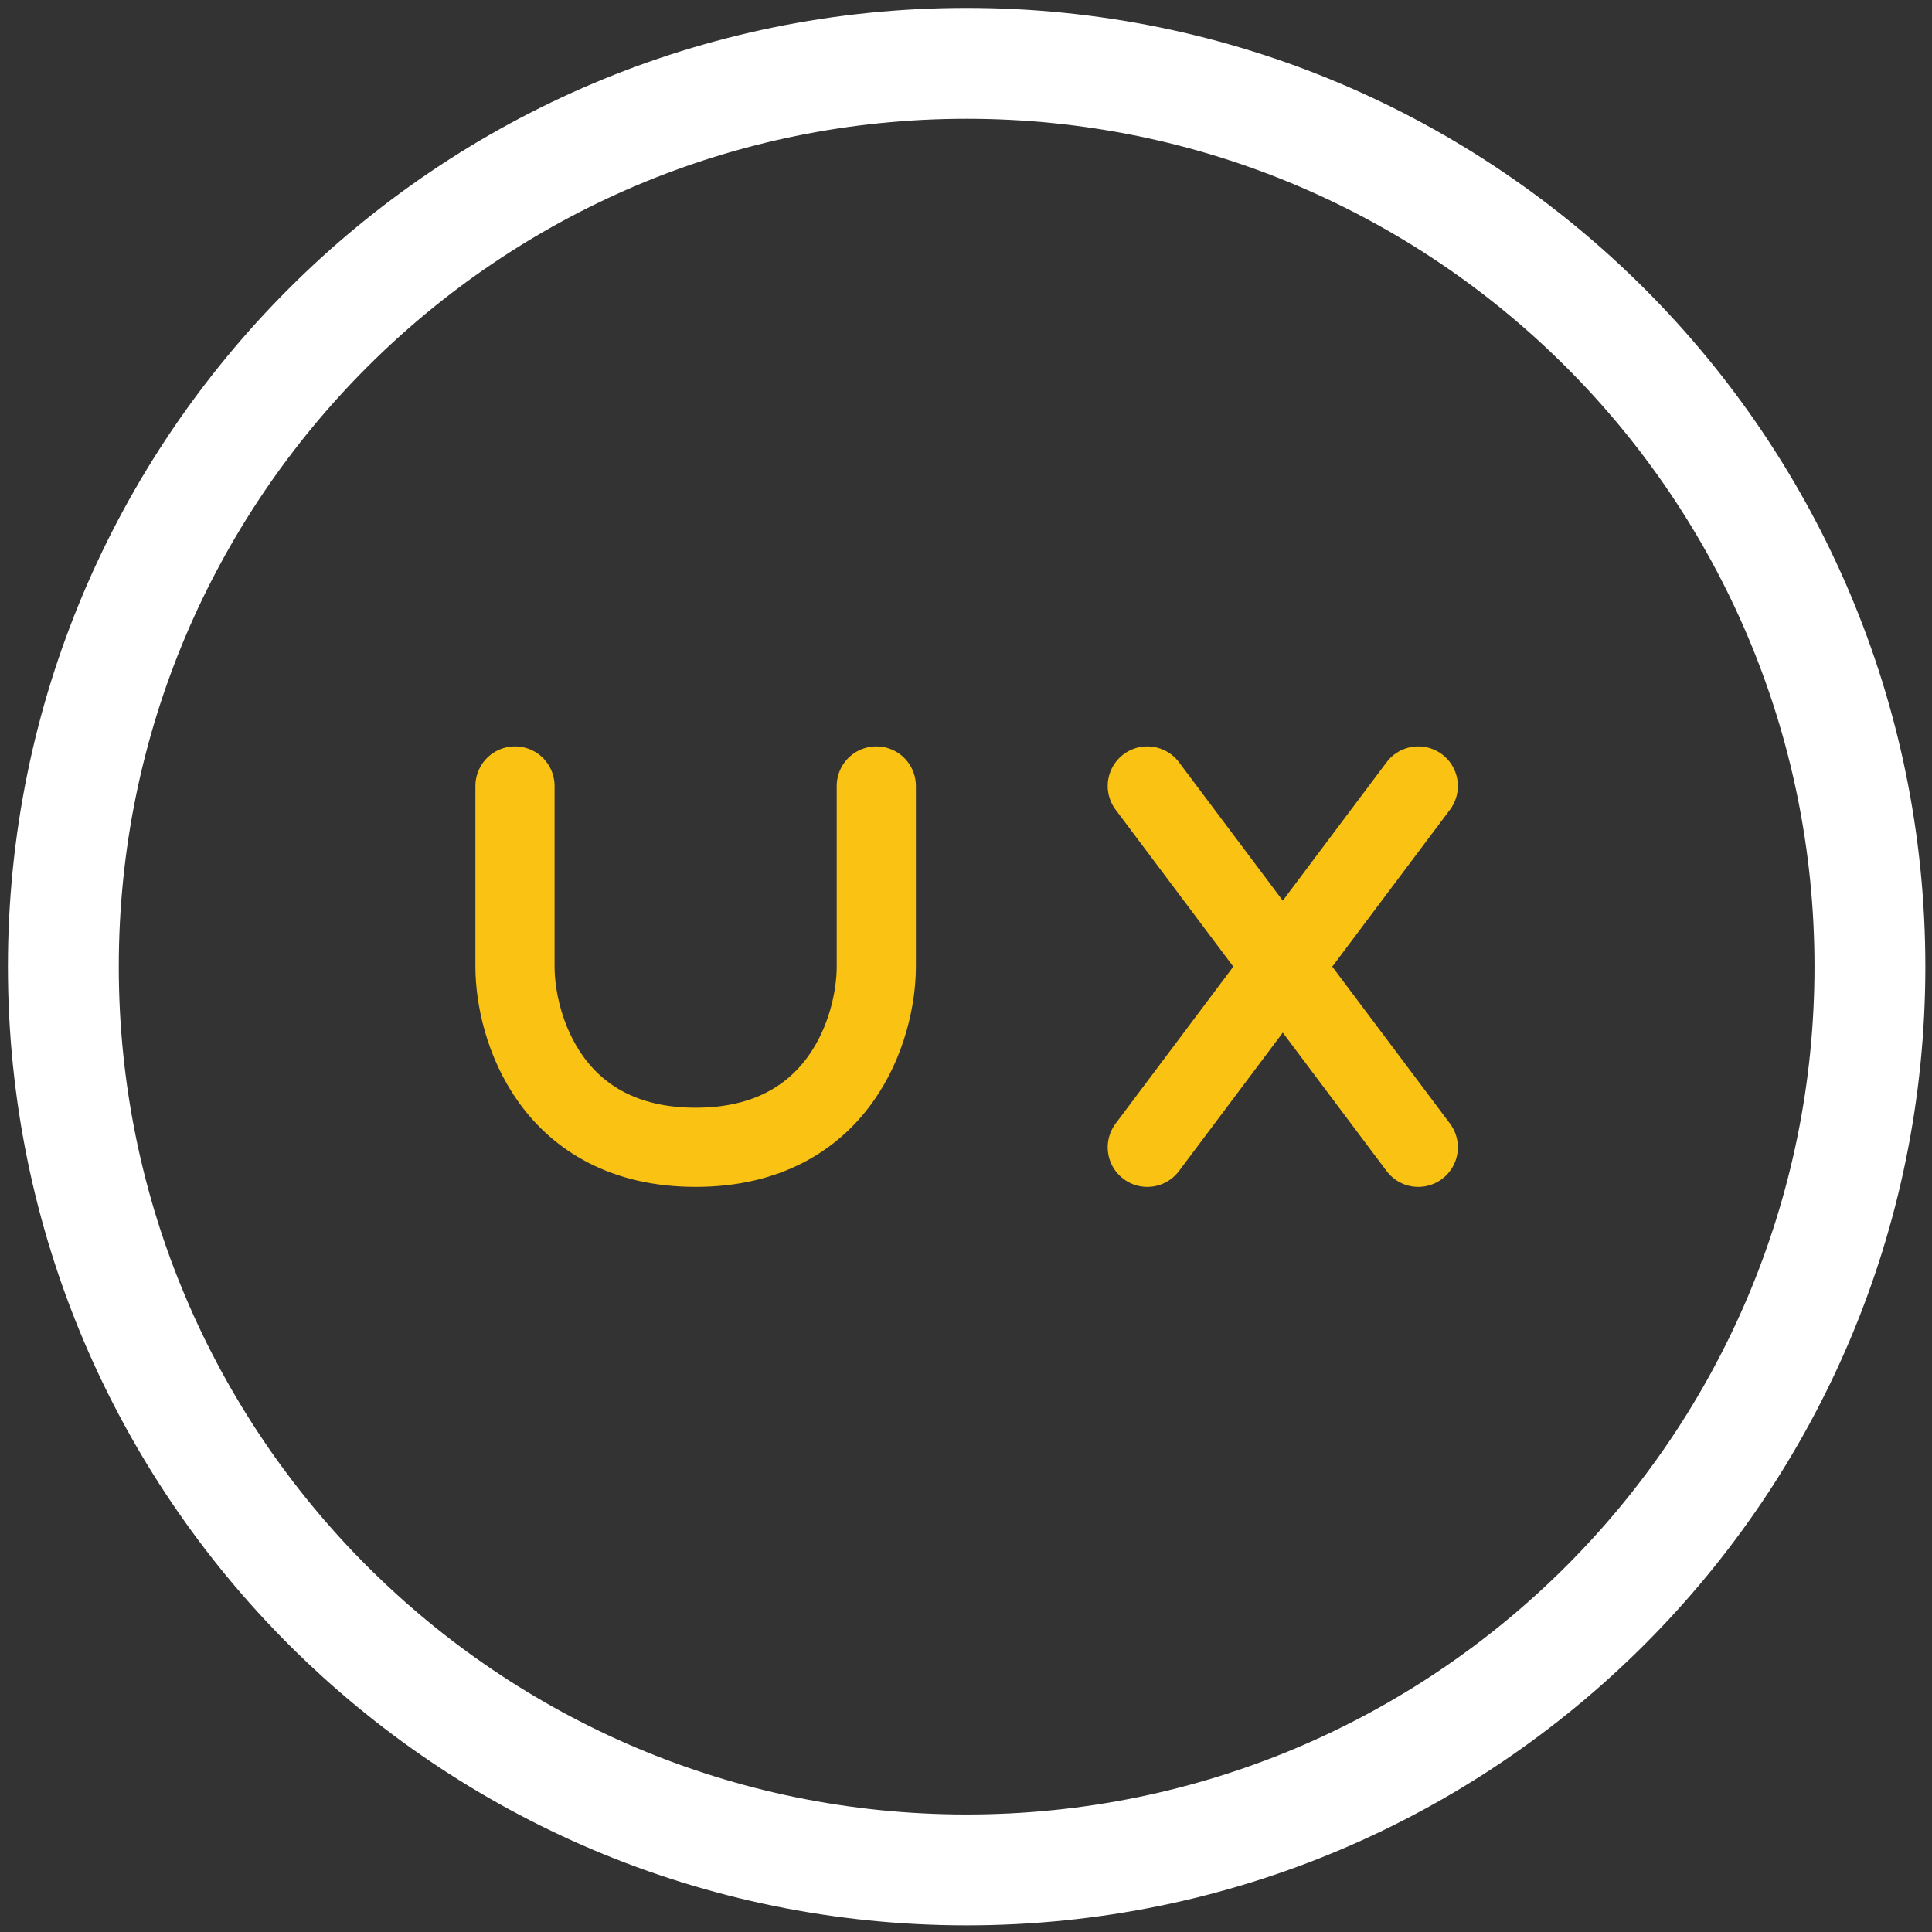 <svg width="122" height="122" viewBox="0 0 122 122" fill="none" xmlns="http://www.w3.org/2000/svg">
<rect x="0" y="0" width="122" height="122" fill="#333333" stroke="none"/>
<path d="M32.52 49.632V61.04C32.52 64.845 34.802 72.448 43.928 72.448C53.054 72.448 55.336 64.845 55.336 61.04V49.632M72.448 49.632L81.004 61.04M89.56 72.448L81.004 61.04M81.004 61.04L89.56 49.632M81.004 61.04L72.448 72.448" stroke="#FAC213" stroke-width="5" stroke-linecap="round" stroke-linejoin="round"/>
<path d="M61.04 118.08C92.542 118.08 118.08 92.542 118.08 61.04C118.08 29.538 92.542 4 61.04 4C29.538 4 4 29.538 4 61.04C4 92.542 29.538 118.08 61.04 118.08Z" stroke="white" stroke-width="7" stroke-linecap="round" stroke-linejoin="round"/>
</svg>
